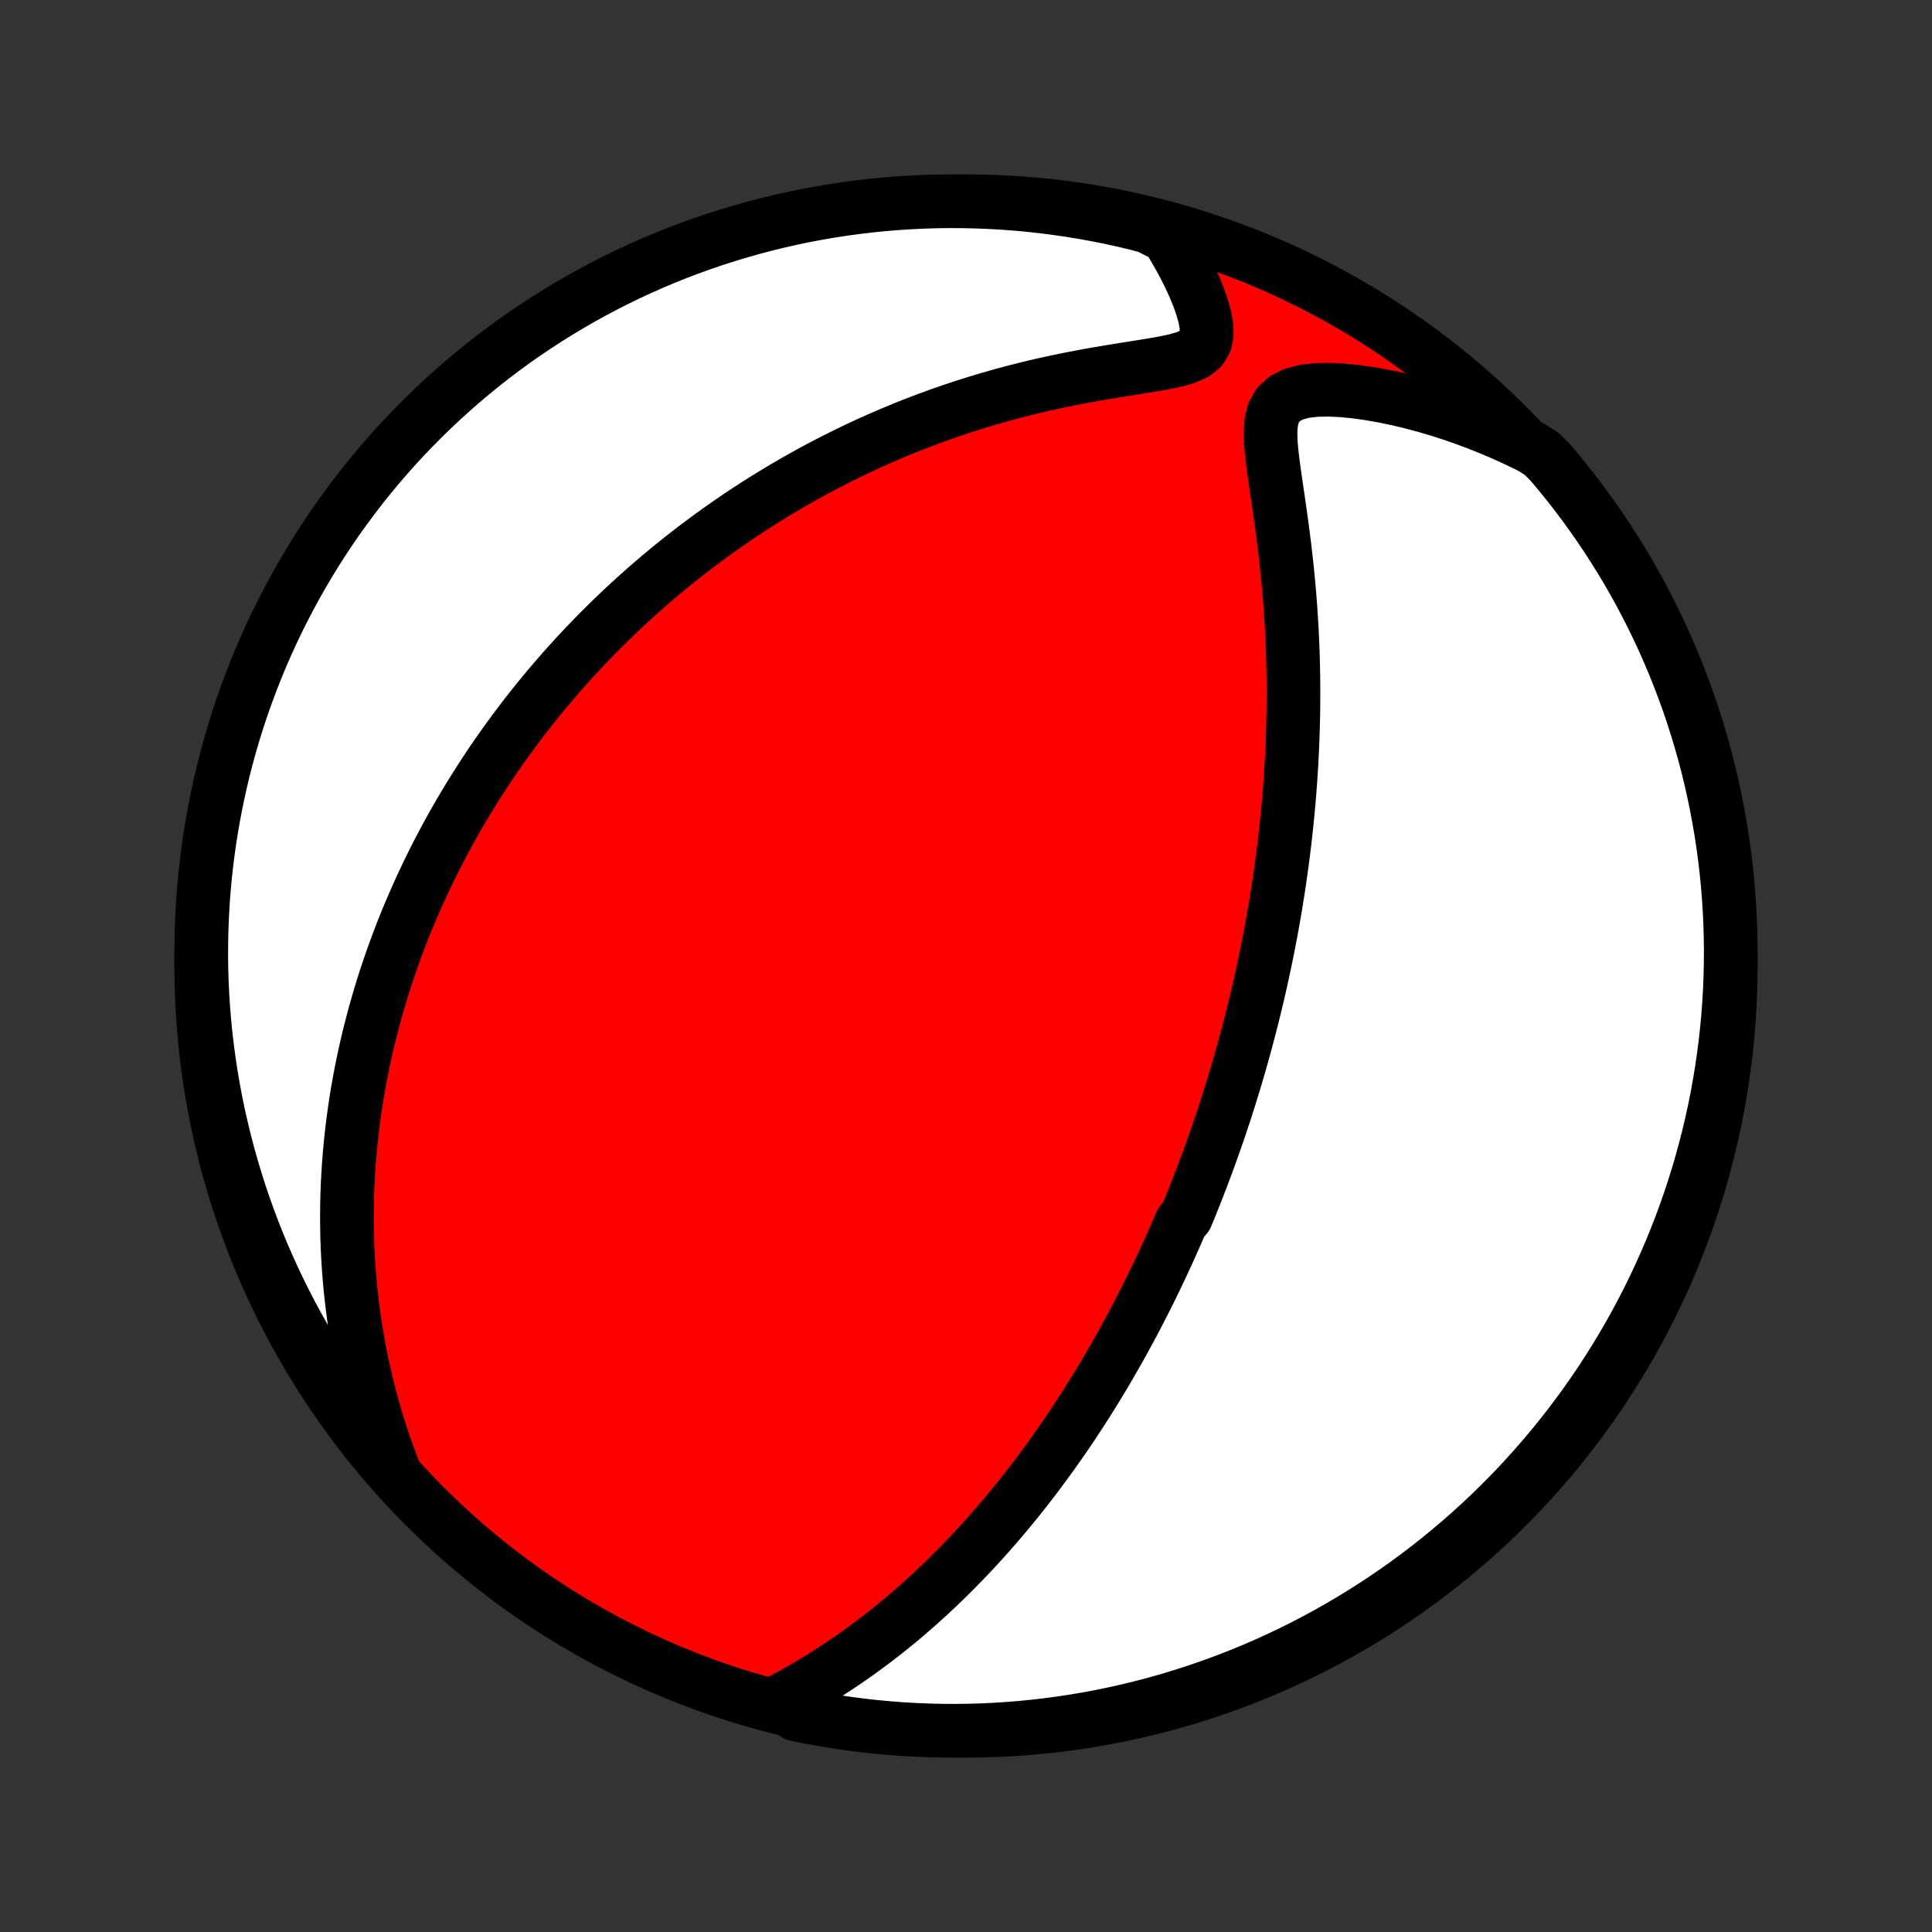<?xml version="1.0" encoding="utf-8" standalone="no"?>
<!DOCTYPE svg PUBLIC "-//W3C//DTD SVG 1.1//EN"
  "http://www.w3.org/Graphics/SVG/1.1/DTD/svg11.dtd">
<!-- Created with matplotlib (http://matplotlib.org/) -->
<svg height="72pt" version="1.1" viewBox="0 0 72 72" width="72pt" xmlns="http://www.w3.org/2000/svg" xmlns:xlink="http://www.w3.org/1999/xlink">
 <rect x="0" y="0" width="72" height="72" fill="#333333" stroke="none"/>
 <defs>
  <style type="text/css">
*{stroke-linecap:butt;stroke-linejoin:round;}
  </style>
 </defs>
 <g id="figure_1">
  <g id="patch_1">
   <path d="
M0 72
L72 72
L72 0
L0 0
z
" style="fill:none;"/>
  </g>
  <g id="axes_1">
   <g id="PatchCollection_1">
    <defs>
     <path d="
M36 -7.5
C43.558 -7.5 50.808 -10.503 56.153 -15.848
C61.497 -21.192 64.5 -28.442 64.5 -36
C64.5 -43.558 61.497 -50.808 56.153 -56.153
C50.808 -61.497 43.558 -64.5 36 -64.5
C28.442 -64.5 21.192 -61.497 15.848 -56.153
C10.503 -50.808 7.5 -43.558 7.5 -36
C7.5 -28.442 10.503 -21.192 15.848 -15.848
C21.192 -10.503 28.442 -7.5 36 -7.5
z
" id="C0_0_a811fe30f3"/>
     <path d="
M29.105 -8.63
L29.48 -8.831
L29.85 -9.038
L30.214 -9.25
L30.573 -9.467
L30.925 -9.689
L31.27 -9.915
L31.61 -10.144
L31.943 -10.377
L32.269 -10.614
L32.589 -10.853
L32.903 -11.095
L33.21 -11.339
L33.511 -11.585
L33.805 -11.833
L34.093 -12.083
L34.376 -12.334
L34.652 -12.586
L34.922 -12.839
L35.187 -13.093
L35.446 -13.347
L35.699 -13.602
L35.947 -13.857
L36.19 -14.112
L36.427 -14.367
L36.66 -14.623
L36.887 -14.877
L37.11 -15.132
L37.328 -15.386
L37.541 -15.64
L37.75 -15.893
L37.955 -16.145
L38.155 -16.397
L38.352 -16.649
L38.544 -16.899
L38.733 -17.149
L38.917 -17.398
L39.099 -17.646
L39.276 -17.894
L39.45 -18.14
L39.621 -18.386
L39.789 -18.631
L39.953 -18.875
L40.115 -19.119
L40.273 -19.361
L40.429 -19.603
L40.581 -19.844
L40.732 -20.085
L40.879 -20.324
L41.024 -20.564
L41.167 -20.802
L41.307 -21.04
L41.444 -21.277
L41.58 -21.514
L41.713 -21.75
L41.845 -21.985
L41.974 -22.221
L42.101 -22.455
L42.226 -22.69
L42.35 -22.924
L42.471 -23.158
L42.591 -23.392
L42.709 -23.625
L42.826 -23.859
L42.941 -24.092
L43.054 -24.325
L43.166 -24.559
L43.276 -24.792
L43.385 -25.026
L43.493 -25.259
L43.599 -25.493
L43.704 -25.727
L43.807 -25.962
L43.91 -26.197
L44.011 -26.433
L44.209 -26.669
L44.307 -26.905
L44.403 -27.142
L44.499 -27.38
L44.593 -27.619
L44.686 -27.858
L44.779 -28.098
L44.87 -28.34
L44.96 -28.582
L45.05 -28.825
L45.138 -29.07
L45.225 -29.315
L45.312 -29.562
L45.398 -29.81
L45.483 -30.06
L45.566 -30.311
L45.65 -30.564
L45.732 -30.818
L45.813 -31.074
L45.893 -31.332
L45.973 -31.591
L46.052 -31.853
L46.13 -32.116
L46.206 -32.382
L46.282 -32.65
L46.358 -32.919
L46.432 -33.191
L46.505 -33.466
L46.578 -33.743
L46.649 -34.023
L46.72 -34.305
L46.789 -34.59
L46.858 -34.877
L46.925 -35.168
L46.992 -35.462
L47.057 -35.758
L47.121 -36.058
L47.184 -36.36
L47.246 -36.667
L47.306 -36.976
L47.366 -37.289
L47.423 -37.605
L47.48 -37.925
L47.535 -38.249
L47.588 -38.577
L47.64 -38.908
L47.69 -39.243
L47.739 -39.582
L47.785 -39.925
L47.83 -40.272
L47.873 -40.623
L47.913 -40.979
L47.952 -41.338
L47.988 -41.702
L48.022 -42.07
L48.053 -42.443
L48.082 -42.819
L48.108 -43.2
L48.131 -43.585
L48.151 -43.975
L48.168 -44.369
L48.182 -44.767
L48.193 -45.169
L48.2 -45.575
L48.203 -45.985
L48.203 -46.4
L48.199 -46.817
L48.191 -47.239
L48.179 -47.664
L48.162 -48.092
L48.142 -48.524
L48.116 -48.958
L48.087 -49.395
L48.053 -49.835
L48.014 -50.276
L47.971 -50.719
L47.924 -51.164
L47.872 -51.609
L47.816 -52.054
L47.757 -52.5
L47.695 -52.944
L47.631 -53.387
L47.566 -53.827
L47.503 -54.263
L47.444 -54.693
L47.393 -55.115
L47.357 -55.526
L47.347 -55.92
L47.377 -56.291
L47.466 -56.628
L47.633 -56.919
L47.887 -57.15
L48.221 -57.315
L48.617 -57.418
L49.058 -57.468
L49.53 -57.476
L50.021 -57.453
L50.525 -57.403
L51.036 -57.331
L51.552 -57.24
L52.07 -57.133
L52.588 -57.01
L53.104 -56.872
L53.618 -56.721
L54.128 -56.557
L54.634 -56.38
L55.135 -56.191
L55.63 -55.991
L56.12 -55.78
L56.602 -55.558
L57.078 -55.325
L57.459 -55.083
L57.783 -54.756
L58.1 -54.378
L58.411 -53.995
L58.715 -53.607
L59.012 -53.213
L59.301 -52.814
L59.584 -52.41
L59.86 -52.001
L60.128 -51.587
L60.389 -51.168
L60.643 -50.745
L60.889 -50.317
L61.128 -49.885
L61.359 -49.448
L61.582 -49.007
L61.797 -48.563
L62.005 -48.114
L62.204 -47.662
L62.396 -47.207
L62.579 -46.748
L62.755 -46.285
L62.922 -45.82
L63.081 -45.352
L63.232 -44.88
L63.375 -44.406
L63.509 -43.93
L63.635 -43.451
L63.752 -42.97
L63.861 -42.486
L63.962 -42.001
L64.053 -41.514
L64.137 -41.025
L64.212 -40.535
L64.278 -40.043
L64.336 -39.55
L64.385 -39.056
L64.425 -38.561
L64.457 -38.065
L64.48 -37.569
L64.494 -37.072
L64.5 -36.575
L64.497 -36.077
L64.485 -35.58
L64.465 -35.082
L64.436 -34.585
L64.398 -34.089
L64.352 -33.593
L64.297 -33.098
L64.233 -32.603
L64.161 -32.11
L64.08 -31.618
L63.991 -31.127
L63.893 -30.638
L63.787 -30.15
L63.672 -29.664
L63.549 -29.18
L63.417 -28.698
L63.277 -28.218
L63.129 -27.741
L62.972 -27.266
L62.807 -26.794
L62.635 -26.325
L62.453 -25.858
L62.264 -25.395
L62.067 -24.935
L61.862 -24.479
L61.649 -24.025
L61.429 -23.576
L61.2 -23.13
L60.964 -22.688
L60.72 -22.25
L60.469 -21.817
L60.21 -21.388
L59.944 -20.963
L59.671 -20.543
L59.39 -20.127
L59.102 -19.716
L58.807 -19.311
L58.506 -18.91
L58.197 -18.515
L57.882 -18.124
L57.56 -17.74
L57.231 -17.361
L56.896 -16.987
L56.555 -16.619
L56.207 -16.258
L55.853 -15.902
L55.493 -15.552
L55.127 -15.209
L54.756 -14.872
L54.378 -14.541
L53.995 -14.217
L53.607 -13.9
L53.213 -13.589
L52.814 -13.285
L52.41 -12.988
L52.001 -12.698
L51.587 -12.416
L51.168 -12.14
L50.745 -11.872
L50.317 -11.611
L49.885 -11.357
L49.448 -11.111
L49.007 -10.872
L48.563 -10.641
L48.114 -10.418
L47.662 -10.203
L47.207 -9.995
L46.748 -9.796
L46.285 -9.604
L45.82 -9.421
L45.352 -9.245
L44.88 -9.078
L44.406 -8.919
L43.93 -8.768
L43.451 -8.625
L42.97 -8.491
L42.486 -8.365
L42.001 -8.248
L41.514 -8.139
L41.025 -8.038
L40.535 -7.946
L40.043 -7.863
L39.55 -7.788
L39.056 -7.722
L38.561 -7.664
L38.065 -7.615
L37.569 -7.575
L37.072 -7.543
L36.575 -7.52
L36.077 -7.506
L35.58 -7.5
L35.082 -7.503
L34.585 -7.515
L34.089 -7.535
L33.593 -7.564
L33.098 -7.602
L32.603 -7.648
L32.11 -7.703
L31.618 -7.767
L31.127 -7.839
L30.638 -7.92
L30.15 -8.009
L29.664 -8.107
z
" id="C0_1_7a74c00edf"/>
     <path d="
M14.627 -17.322
L14.445 -17.814
L14.275 -18.302
L14.118 -18.787
L13.972 -19.267
L13.837 -19.744
L13.714 -20.217
L13.601 -20.685
L13.498 -21.148
L13.405 -21.607
L13.322 -22.06
L13.248 -22.508
L13.182 -22.951
L13.125 -23.389
L13.076 -23.822
L13.034 -24.249
L13 -24.671
L12.973 -25.088
L12.952 -25.499
L12.938 -25.905
L12.931 -26.306
L12.929 -26.701
L12.932 -27.092
L12.941 -27.477
L12.956 -27.857
L12.975 -28.232
L12.999 -28.603
L13.028 -28.968
L13.061 -29.329
L13.098 -29.685
L13.139 -30.037
L13.184 -30.384
L13.232 -30.727
L13.284 -31.065
L13.34 -31.399
L13.399 -31.729
L13.461 -32.056
L13.526 -32.378
L13.594 -32.696
L13.665 -33.011
L13.738 -33.322
L13.815 -33.63
L13.894 -33.934
L13.975 -34.236
L14.059 -34.533
L14.145 -34.828
L14.234 -35.12
L14.324 -35.409
L14.417 -35.694
L14.513 -35.978
L14.61 -36.258
L14.71 -36.536
L14.811 -36.812
L14.915 -37.085
L15.02 -37.356
L15.128 -37.624
L15.238 -37.891
L15.349 -38.155
L15.463 -38.417
L15.579 -38.678
L15.696 -38.936
L15.816 -39.193
L15.937 -39.448
L16.061 -39.701
L16.186 -39.953
L16.313 -40.204
L16.443 -40.453
L16.574 -40.7
L16.708 -40.947
L16.843 -41.192
L16.981 -41.435
L17.121 -41.678
L17.263 -41.92
L17.407 -42.16
L17.553 -42.4
L17.702 -42.639
L17.853 -42.877
L18.006 -43.114
L18.162 -43.351
L18.32 -43.587
L18.48 -43.822
L18.644 -44.056
L18.809 -44.29
L18.978 -44.523
L19.149 -44.756
L19.323 -44.989
L19.499 -45.221
L19.679 -45.453
L19.861 -45.684
L20.047 -45.915
L20.236 -46.146
L20.428 -46.377
L20.623 -46.607
L20.822 -46.837
L21.024 -47.067
L21.23 -47.297
L21.439 -47.526
L21.652 -47.756
L21.869 -47.985
L22.09 -48.215
L22.314 -48.444
L22.544 -48.673
L22.777 -48.902
L23.014 -49.13
L23.256 -49.359
L23.503 -49.588
L23.755 -49.816
L24.011 -50.044
L24.272 -50.272
L24.538 -50.499
L24.81 -50.726
L25.087 -50.953
L25.369 -51.18
L25.657 -51.406
L25.95 -51.631
L26.25 -51.855
L26.555 -52.079
L26.866 -52.303
L27.184 -52.525
L27.508 -52.746
L27.838 -52.966
L28.175 -53.185
L28.518 -53.402
L28.869 -53.618
L29.226 -53.832
L29.59 -54.044
L29.961 -54.254
L30.339 -54.462
L30.725 -54.667
L31.118 -54.869
L31.518 -55.069
L31.925 -55.266
L32.34 -55.459
L32.761 -55.648
L33.191 -55.834
L33.627 -56.016
L34.071 -56.193
L34.521 -56.365
L34.979 -56.533
L35.443 -56.695
L35.914 -56.852
L36.392 -57.002
L36.875 -57.147
L37.364 -57.286
L37.858 -57.418
L38.358 -57.543
L38.861 -57.662
L39.368 -57.773
L39.878 -57.878
L40.39 -57.976
L40.901 -58.068
L41.411 -58.154
L41.917 -58.235
L42.416 -58.314
L42.902 -58.392
L43.369 -58.474
L43.805 -58.566
L44.196 -58.678
L44.521 -58.823
L44.762 -59.013
L44.91 -59.253
L44.97 -59.54
L44.959 -59.863
L44.895 -60.212
L44.792 -60.575
L44.659 -60.948
L44.504 -61.324
L44.331 -61.702
L44.142 -62.079
L43.94 -62.452
L43.727 -62.822
L43.504 -63.187
L42.791 -63.547
L42.307 -63.679
L41.821 -63.793
L41.334 -63.899
L40.844 -63.996
L40.353 -64.085
L39.861 -64.166
L39.367 -64.237
L38.873 -64.3
L38.378 -64.355
L37.882 -64.401
L37.385 -64.438
L36.888 -64.466
L36.391 -64.486
L35.894 -64.497
L35.396 -64.5
L34.899 -64.494
L34.402 -64.479
L33.906 -64.455
L33.41 -64.423
L32.915 -64.382
L32.421 -64.332
L31.928 -64.274
L31.436 -64.208
L30.946 -64.132
L30.457 -64.048
L29.97 -63.956
L29.485 -63.855
L29.002 -63.745
L28.521 -63.627
L28.042 -63.501
L27.566 -63.366
L27.092 -63.223
L26.621 -63.072
L26.152 -62.912
L25.687 -62.745
L25.225 -62.569
L24.766 -62.385
L24.311 -62.193
L23.859 -61.992
L23.411 -61.785
L22.966 -61.569
L22.526 -61.345
L22.09 -61.114
L21.658 -60.875
L21.23 -60.628
L20.807 -60.374
L20.389 -60.113
L19.975 -59.844
L19.566 -59.568
L19.162 -59.285
L18.763 -58.994
L18.37 -58.697
L17.982 -58.393
L17.599 -58.081
L17.222 -57.764
L16.851 -57.439
L16.485 -57.108
L16.126 -56.771
L15.772 -56.427
L15.425 -56.077
L15.084 -55.721
L14.749 -55.359
L14.421 -54.991
L14.099 -54.617
L13.784 -54.238
L13.476 -53.853
L13.175 -53.462
L12.881 -53.067
L12.593 -52.666
L12.313 -52.26
L12.04 -51.849
L11.774 -51.433
L11.516 -51.012
L11.265 -50.587
L11.022 -50.158
L10.786 -49.724
L10.558 -49.286
L10.338 -48.844
L10.125 -48.398
L9.921 -47.948
L9.724 -47.495
L9.536 -47.038
L9.355 -46.578
L9.183 -46.114
L9.018 -45.647
L8.862 -45.178
L8.714 -44.706
L8.575 -44.231
L8.444 -43.753
L8.321 -43.273
L8.207 -42.791
L8.101 -42.307
L8.004 -41.821
L7.915 -41.334
L7.834 -40.844
L7.763 -40.353
L7.7 -39.861
L7.645 -39.367
L7.599 -38.873
L7.562 -38.378
L7.534 -37.882
L7.514 -37.385
L7.503 -36.888
L7.5 -36.391
L7.506 -35.894
L7.521 -35.396
L7.545 -34.899
L7.577 -34.402
L7.618 -33.906
L7.667 -33.41
L7.726 -32.915
L7.792 -32.421
L7.868 -31.928
L7.952 -31.436
L8.044 -30.946
L8.145 -30.457
L8.255 -29.97
L8.373 -29.485
L8.499 -29.002
L8.634 -28.521
L8.777 -28.042
L8.928 -27.566
L9.088 -27.092
L9.255 -26.621
L9.431 -26.152
L9.615 -25.687
L9.807 -25.225
L10.008 -24.766
L10.215 -24.311
L10.431 -23.859
L10.655 -23.411
L10.886 -22.966
L11.125 -22.526
L11.372 -22.09
L11.626 -21.658
L11.887 -21.23
L12.156 -20.807
L12.432 -20.389
L12.715 -19.975
L13.006 -19.566
L13.303 -19.162
L13.607 -18.763
L13.918 -18.37
z
" id="C0_2_213b1ba5e4"/>
    </defs>
    <g clip-path="url(#p1bffca34e9)">
     <use style="fill:#ff0000;stroke:#000000;stroke-width:2.0;" x="0.0" xlink:href="#C0_0_a811fe30f3" y="72.0"/>
    </g>
    <g clip-path="url(#p1bffca34e9)">
     <use style="fill:#ffffff;stroke:#000000;stroke-width:2.0;" x="0.0" xlink:href="#C0_1_7a74c00edf" y="72.0"/>
    </g>
    <g clip-path="url(#p1bffca34e9)">
     <use style="fill:#ffffff;stroke:#000000;stroke-width:2.0;" x="0.0" xlink:href="#C0_2_213b1ba5e4" y="72.0"/>
    </g>
   </g>
  </g>
 </g>
 <defs>
  <clipPath id="p1bffca34e9">
   <rect height="72.0" width="72.0" x="0.0" y="0.0"/>
  </clipPath>
 </defs>
</svg>
